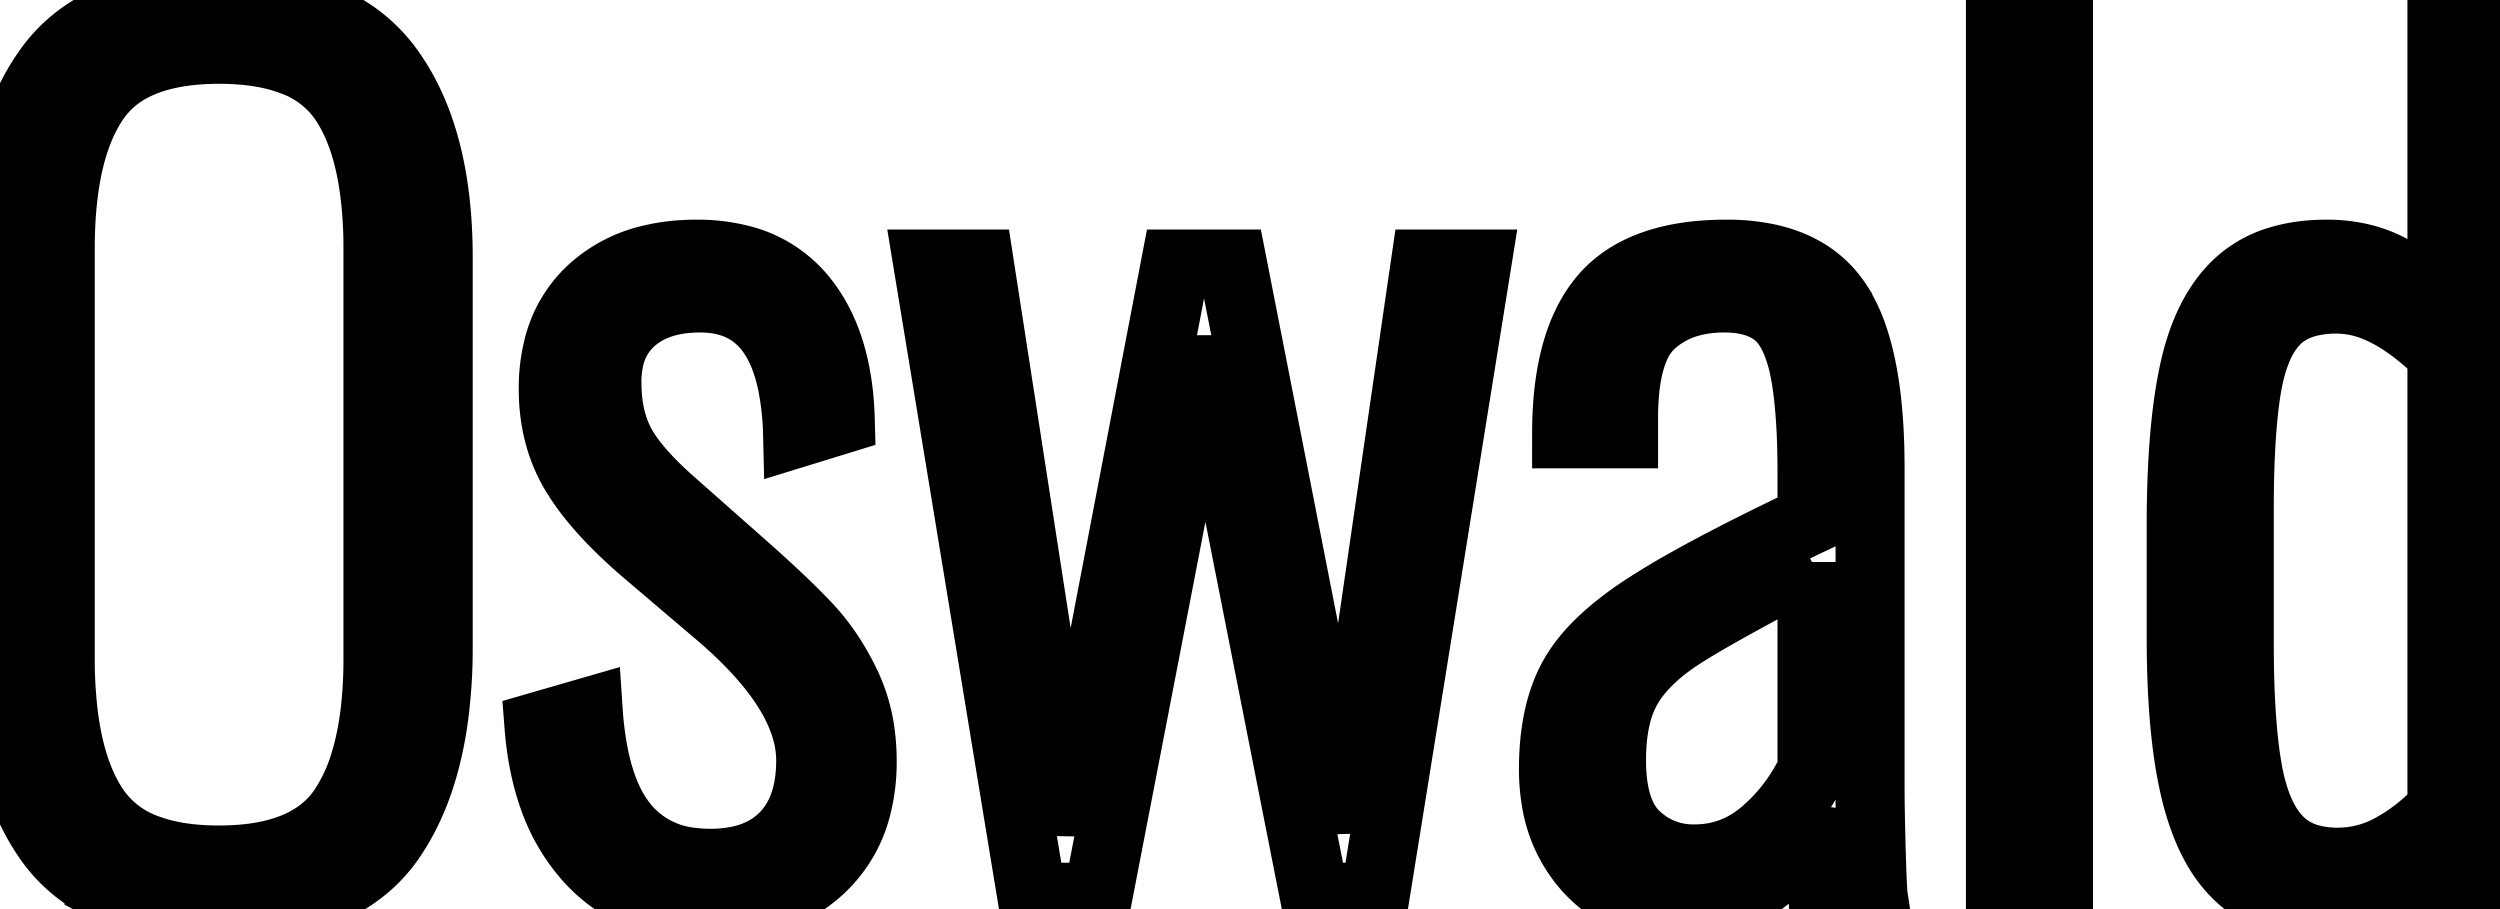 <svg width="34.23" height="12.45"><path d="M14.13 12.285l-1.425-8.67h.705l1.2 7.755 1.485-7.755h.78l1.515 7.725 1.125-7.725h.705l-1.395 8.67H18L16.5 4.68l-1.47 7.605h-.9zm-6.75-2.34l.675-.195a4.787 4.787 0 00.07.555q.117.617.394.974a1.398 1.398 0 00.031.039 1.372 1.372 0 00.9.484 1.987 1.987 0 00.27.018 1.9 1.9 0 00.41-.041q.267-.059.465-.202a1.105 1.105 0 00.145-.124q.331-.339.358-.937a2.397 2.397 0 00.002-.106q0-.865-1.069-1.844a7.142 7.142 0 00-.206-.181L8.82 7.53a6.799 6.799 0 01-.41-.383q-.35-.357-.542-.682-.293-.495-.293-1.14a2.285 2.285 0 01.066-.564 1.576 1.576 0 01.467-.793 1.794 1.794 0 01.809-.419q.286-.069.623-.069a2.371 2.371 0 01.584.068 1.582 1.582 0 01.856.532q.417.505.504 1.339a4.296 4.296 0 01.021.326l-.585.18a3.964 3.964 0 00-.072-.662q-.239-1.17-1.24-1.183a1.74 1.74 0 00-.023 0q-.497 0-.82.216a1.088 1.088 0 00-.11.084.973.973 0 00-.315.548 1.469 1.469 0 00-.03.307q0 .486.181.835a1.375 1.375 0 00.007.013q.187.352.697.802l1.035.915a18.808 18.808 0 01.335.304q.148.137.272.26a7.845 7.845 0 01.226.231 2.938 2.938 0 01.391.534 3.541 3.541 0 01.134.254 2.233 2.233 0 01.194.672 2.84 2.84 0 01.023.37 2.446 2.446 0 01-.074.617 1.725 1.725 0 01-.496.846q-.557.52-1.499.532a3.52 3.52 0 01-.046 0q-1.02 0-1.62-.66a2.475 2.475 0 01-.504-.87q-.145-.422-.186-.945zM24.81 7.11v-.615a12.856 12.856 0 00-.01-.537q-.021-.488-.081-.826a3.231 3.231 0 00-.021-.107 2.175 2.175 0 00-.076-.27q-.111-.314-.299-.465-.263-.21-.713-.21a1.785 1.785 0 00-.443.052 1.291 1.291 0 00-.554.293.934.934 0 00-.226.326q-.129.296-.152.759a4.189 4.189 0 00-.005.205v.225h-.78q0-1.26.51-1.86.403-.474 1.219-.574a3.82 3.82 0 01.461-.026 2.676 2.676 0 01.557.054q.648.138.966.629a2.12 2.12 0 01.233.512q.209.658.209 1.73v4.365a17.208 17.208 0 00.001.172q.002.193.008.447a59.617 59.617 0 00.006.244 39.045 39.045 0 00.006.189q.011.336.021.441a.597.597 0 00.003.022h-.69a4.228 4.228 0 00-.017-.206q-.01-.092-.025-.194a8.484 8.484 0 00-.033-.215l-.06-.54q-.195.555-.69.923-.495.367-1.125.367a1.88 1.88 0 01-.594-.09 1.551 1.551 0 01-.666-.435 1.8 1.8 0 01-.442-.917 2.53 2.53 0 01-.038-.448q0-.589.16-1.013a1.812 1.812 0 01.11-.239 1.918 1.918 0 01.267-.364q.147-.16.344-.318a4.737 4.737 0 01.387-.278 9.739 9.739 0 01.473-.287q.527-.301 1.302-.681a45.09 45.09 0 01.497-.24zm5.055 1.62V7.185a16.073 16.073 0 01.017-.759q.037-.782.156-1.333.172-.803.607-1.208a1.432 1.432 0 01.599-.327q.221-.063.485-.075a2.84 2.84 0 01.131-.003 1.974 1.974 0 01.524.067 1.674 1.674 0 01.384.158q.397.225.667.57V.135h.795v12.15h-.795v-.66a2.66 2.66 0 01-.479.449 1.774 1.774 0 01-1.051.346q-.75 0-1.192-.375a1.643 1.643 0 01-.352-.426q-.114-.195-.2-.44a3.557 3.557 0 01-.093-.311 5.424 5.424 0 01-.107-.554q-.096-.666-.096-1.584zM0 8.835v-5.31q0-1.12.304-1.904A2.973 2.973 0 01.683.923q.574-.777 1.823-.9A5.047 5.047 0 013 0a4.438 4.438 0 01.838.074q.473.091.833.295A2.03 2.03 0 015.31.93Q6 1.86 6 3.525V8.85a7.095 7.095 0 01-.065.994q-.144 1.011-.602 1.661-.668.945-2.333.945-1.003 0-1.644-.346a1.966 1.966 0 01-.688-.606Q0 10.545 0 8.835zm5.175.18v-5.61a6.18 6.18 0 00-.042-.743q-.098-.812-.43-1.297A1.441 1.441 0 004 .832Q3.745.735 3.424.698A3.703 3.703 0 003 .675q-.715 0-1.174.233a1.39 1.39 0 00-.528.457q-.473.69-.473 2.04v5.61a6.317 6.317 0 00.042.752q.098.82.431 1.311a1.448 1.448 0 00.715.544q.257.096.578.132a3.687 3.687 0 00.409.021q1.23 0 1.703-.705a2.39 2.39 0 00.292-.634q.095-.31.14-.688a6.237 6.237 0 00.04-.733zm22.215 3.27V.135h.795v12.15h-.795zm6.045-1.215V4.845a3.665 3.665 0 00-.417-.362q-.235-.173-.463-.269a1.442 1.442 0 00-.56-.119 1.683 1.683 0 00-.32.029q-.324.063-.52.264a1.15 1.15 0 00-.202.29q-.07.142-.121.319a2.802 2.802 0 00-.067.298 5.865 5.865 0 00-.055.43q-.05.523-.05 1.265v1.8q0 1.045.103 1.68a4.764 4.764 0 00.01.06q.112.645.405.96a.948.948 0 00.476.274q.152.039.332.041a1.824 1.824 0 00.024 0q.405 0 .773-.21.367-.21.652-.525zm-8.625-.525v-2.85a65.824 65.824 0 00-.583.309q-.72.386-1.102.62a7.358 7.358 0 00-.085.054 3.031 3.031 0 00-.343.25q-.254.216-.399.455a1.438 1.438 0 00-.157.377q-.076.282-.076.65 0 .72.33 1.035a1.126 1.126 0 00.795.315 1.454 1.454 0 00.015 0q.525 0 .938-.345a2.542 2.542 0 00.592-.726 2.993 2.993 0 00.075-.144z" vector-effect="non-scaling-stroke" stroke-linecap="round" fill-rule="evenodd" font-size="12" stroke="#000" stroke-width=".25mm" fill="none"/></svg>